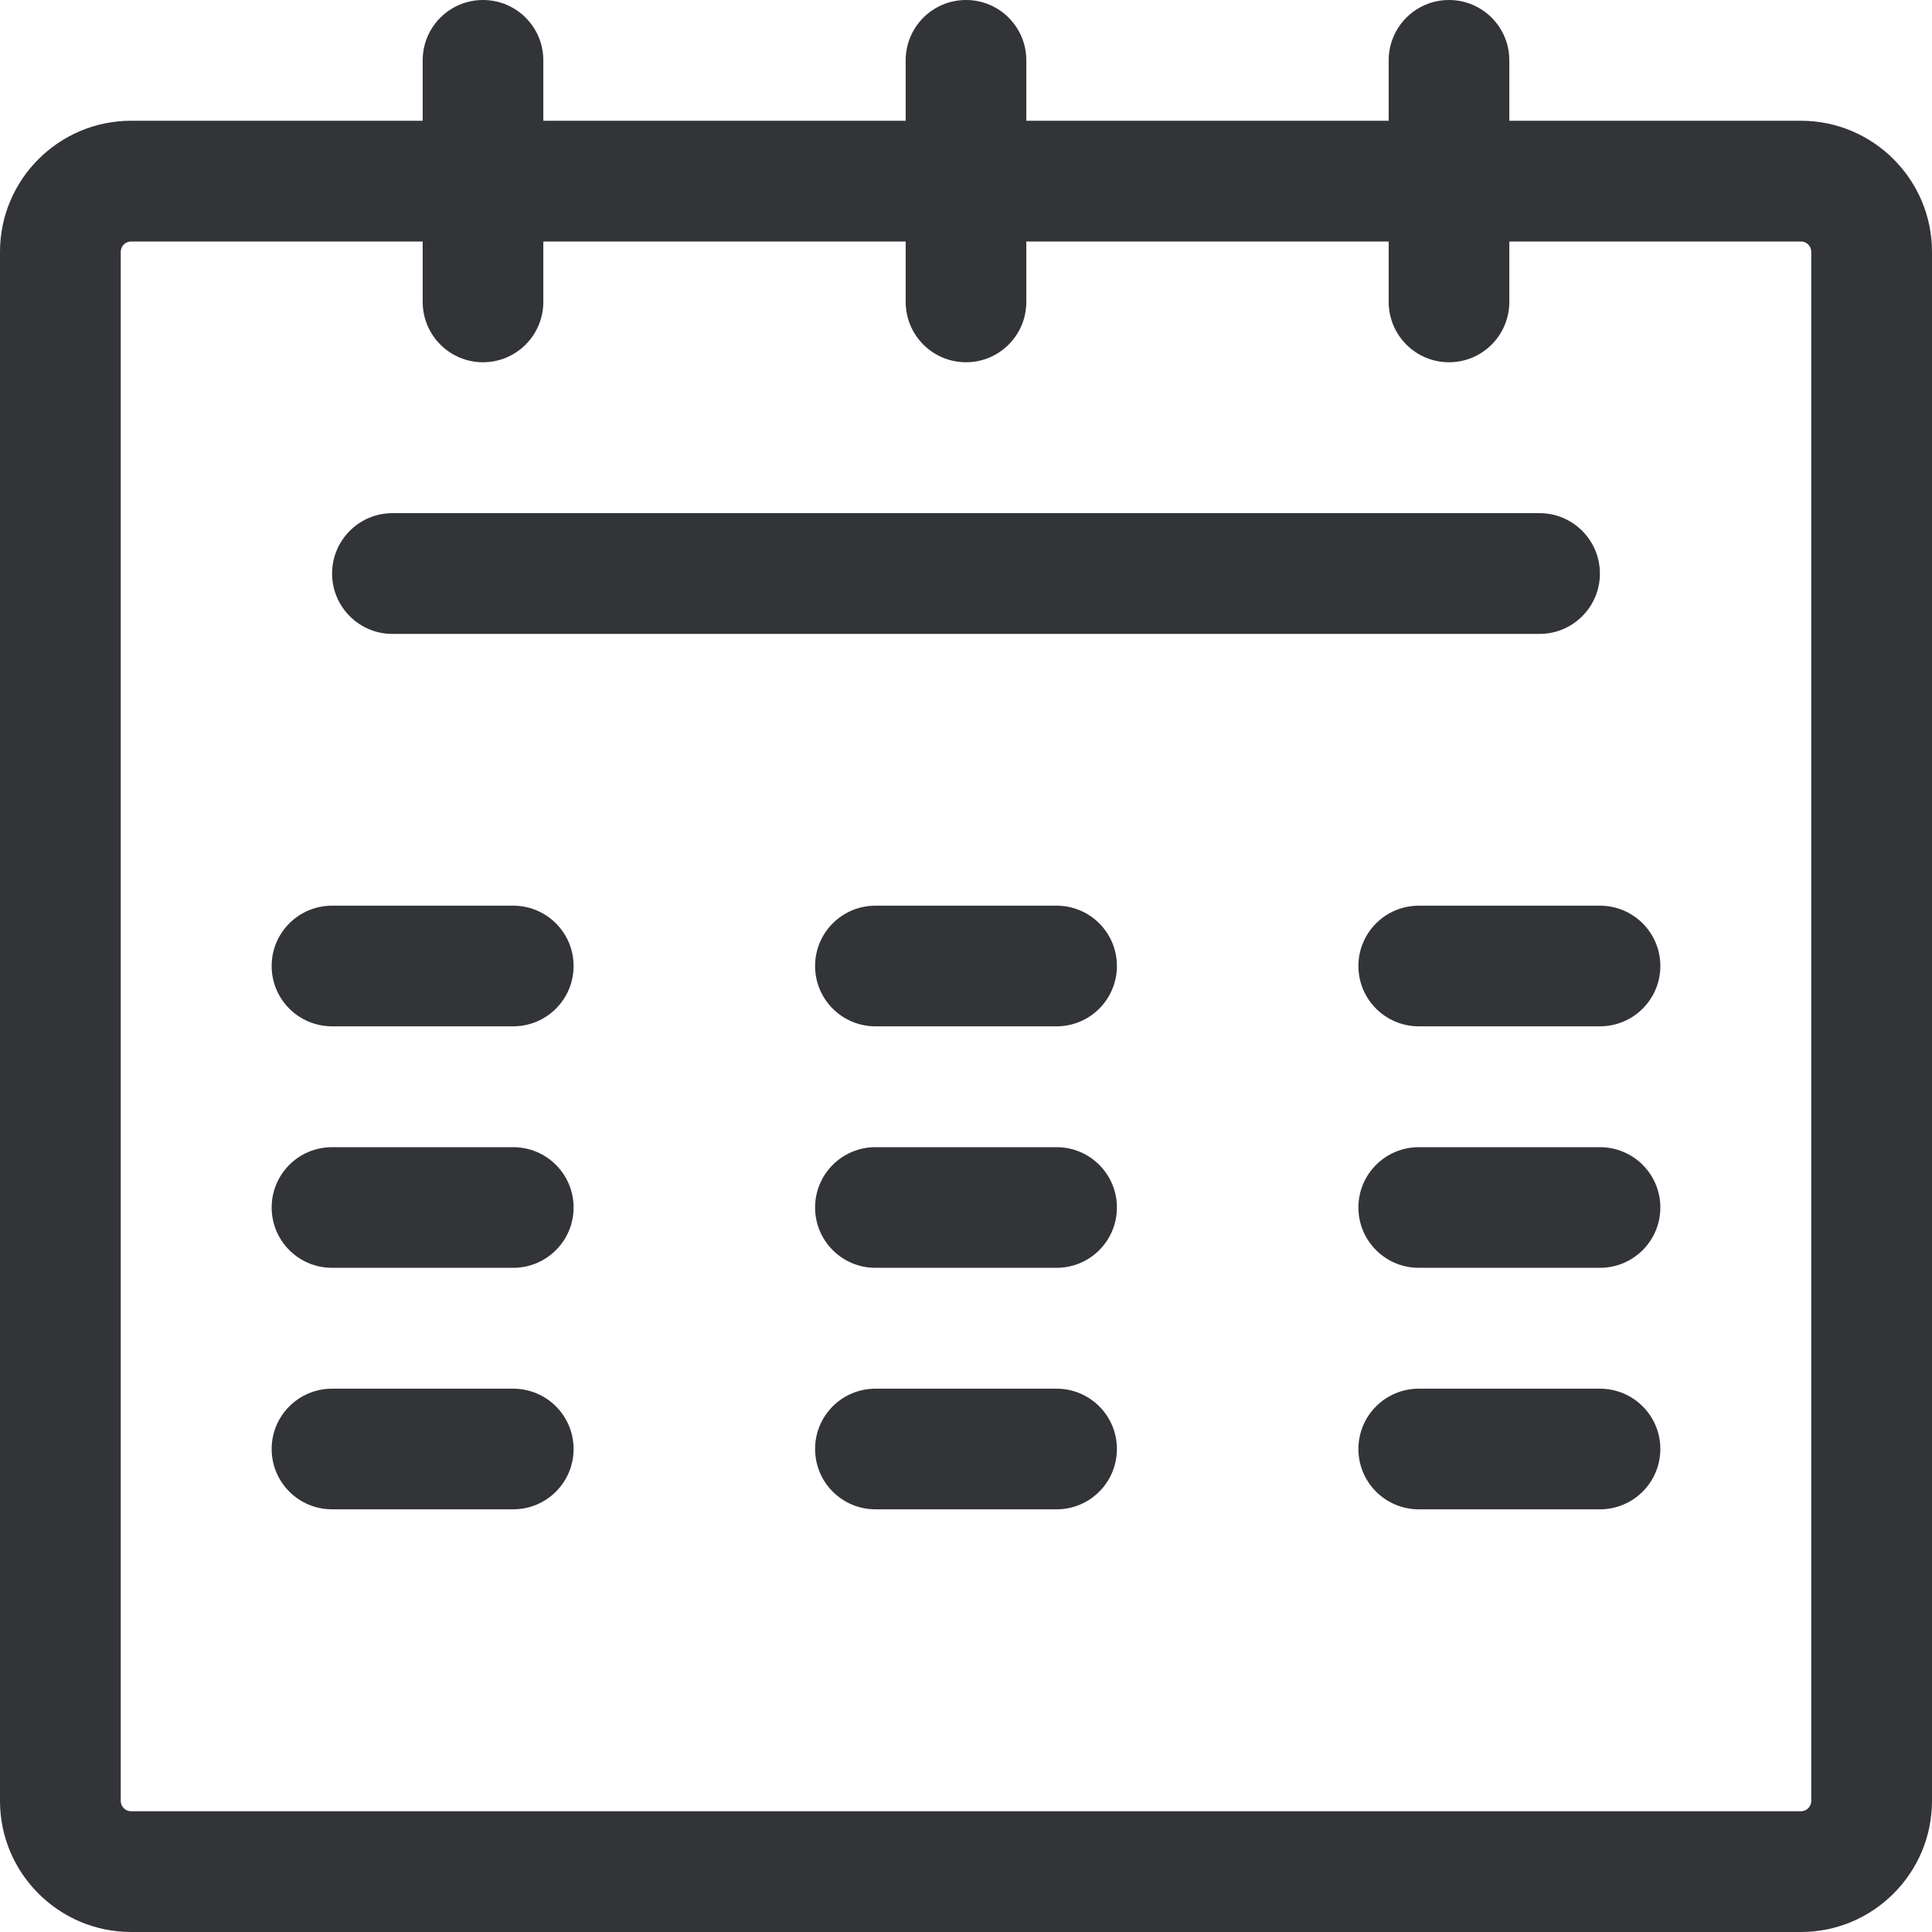 <svg width="18" height="18" viewBox="0 0 18 18" fill="none" xmlns="http://www.w3.org/2000/svg">
<path id="Combined Shape Copy" fill-rule="evenodd" clip-rule="evenodd" d="M14.062 1.125H16.779C17.452 1.125 18 1.673 18 2.346V16.779C18 17.452 17.452 18 16.779 18H1.222C0.548 18 0 17.452 0 16.779V2.346C0 1.673 0.548 1.125 1.222 1.125H3.938V0.562C3.938 0.252 4.189 0 4.5 0C4.811 0 5.062 0.252 5.062 0.562V1.125H8.438V0.562C8.438 0.252 8.689 0 9 0C9.311 0 9.562 0.252 9.562 0.562V1.125H12.938V0.562C12.938 0.252 13.189 0 13.5 0C13.811 0 14.062 0.252 14.062 0.562V1.125ZM16.779 16.875C16.832 16.875 16.875 16.832 16.875 16.779V2.346C16.875 2.293 16.832 2.25 16.779 2.25H14.062V2.812C14.062 3.123 13.811 3.375 13.5 3.375C13.189 3.375 12.938 3.123 12.938 2.812V2.25H9.562V2.812C9.562 3.123 9.311 3.375 9 3.375C8.689 3.375 8.438 3.123 8.438 2.812V2.25H5.062V2.812C5.062 3.123 4.811 3.375 4.5 3.375C4.189 3.375 3.938 3.123 3.938 2.812V2.25H1.222C1.168 2.25 1.125 2.293 1.125 2.346V16.779C1.125 16.832 1.168 16.875 1.222 16.875H16.779ZM3.656 5.906C3.346 5.906 3.094 5.654 3.094 5.344C3.094 5.033 3.346 4.781 3.656 4.781H14.344C14.654 4.781 14.906 5.033 14.906 5.344C14.906 5.654 14.654 5.906 14.344 5.906H3.656ZM2.531 9C2.531 9.311 2.783 9.562 3.094 9.562H4.781C5.092 9.562 5.344 9.311 5.344 9C5.344 8.689 5.092 8.438 4.781 8.438H3.094C2.783 8.438 2.531 8.689 2.531 9ZM3.094 11.812C2.783 11.812 2.531 11.561 2.531 11.25C2.531 10.939 2.783 10.688 3.094 10.688H4.781C5.092 10.688 5.344 10.939 5.344 11.25C5.344 11.561 5.092 11.812 4.781 11.812H3.094ZM7.594 11.25C7.594 11.561 7.846 11.812 8.156 11.812H9.844C10.154 11.812 10.406 11.561 10.406 11.25C10.406 10.939 10.154 10.688 9.844 10.688H8.156C7.846 10.688 7.594 10.939 7.594 11.25ZM13.219 11.812C12.908 11.812 12.656 11.561 12.656 11.25C12.656 10.939 12.908 10.688 13.219 10.688H14.906C15.217 10.688 15.469 10.939 15.469 11.25C15.469 11.561 15.217 11.812 14.906 11.812H13.219ZM12.656 13.5C12.656 13.811 12.908 14.062 13.219 14.062H14.906C15.217 14.062 15.469 13.811 15.469 13.5C15.469 13.189 15.217 12.938 14.906 12.938H13.219C12.908 12.938 12.656 13.189 12.656 13.5ZM8.156 14.062C7.846 14.062 7.594 13.811 7.594 13.5C7.594 13.189 7.846 12.938 8.156 12.938H9.844C10.154 12.938 10.406 13.189 10.406 13.5C10.406 13.811 10.154 14.062 9.844 14.062H8.156ZM3.094 14.062H4.781C5.092 14.062 5.344 13.811 5.344 13.5C5.344 13.189 5.092 12.938 4.781 12.938H3.094C2.783 12.938 2.531 13.189 2.531 13.5C2.531 13.811 2.783 14.062 3.094 14.062ZM8.156 9.562C7.846 9.562 7.594 9.311 7.594 9C7.594 8.689 7.846 8.438 8.156 8.438H9.844C10.154 8.438 10.406 8.689 10.406 9C10.406 9.311 10.154 9.562 9.844 9.562H8.156ZM13.219 9.562H14.906C15.217 9.562 15.469 9.311 15.469 9C15.469 8.689 15.217 8.438 14.906 8.438H13.219C12.908 8.438 12.656 8.689 12.656 9C12.656 9.311 12.908 9.562 13.219 9.562Z" fill="#323438"/>
</svg>
